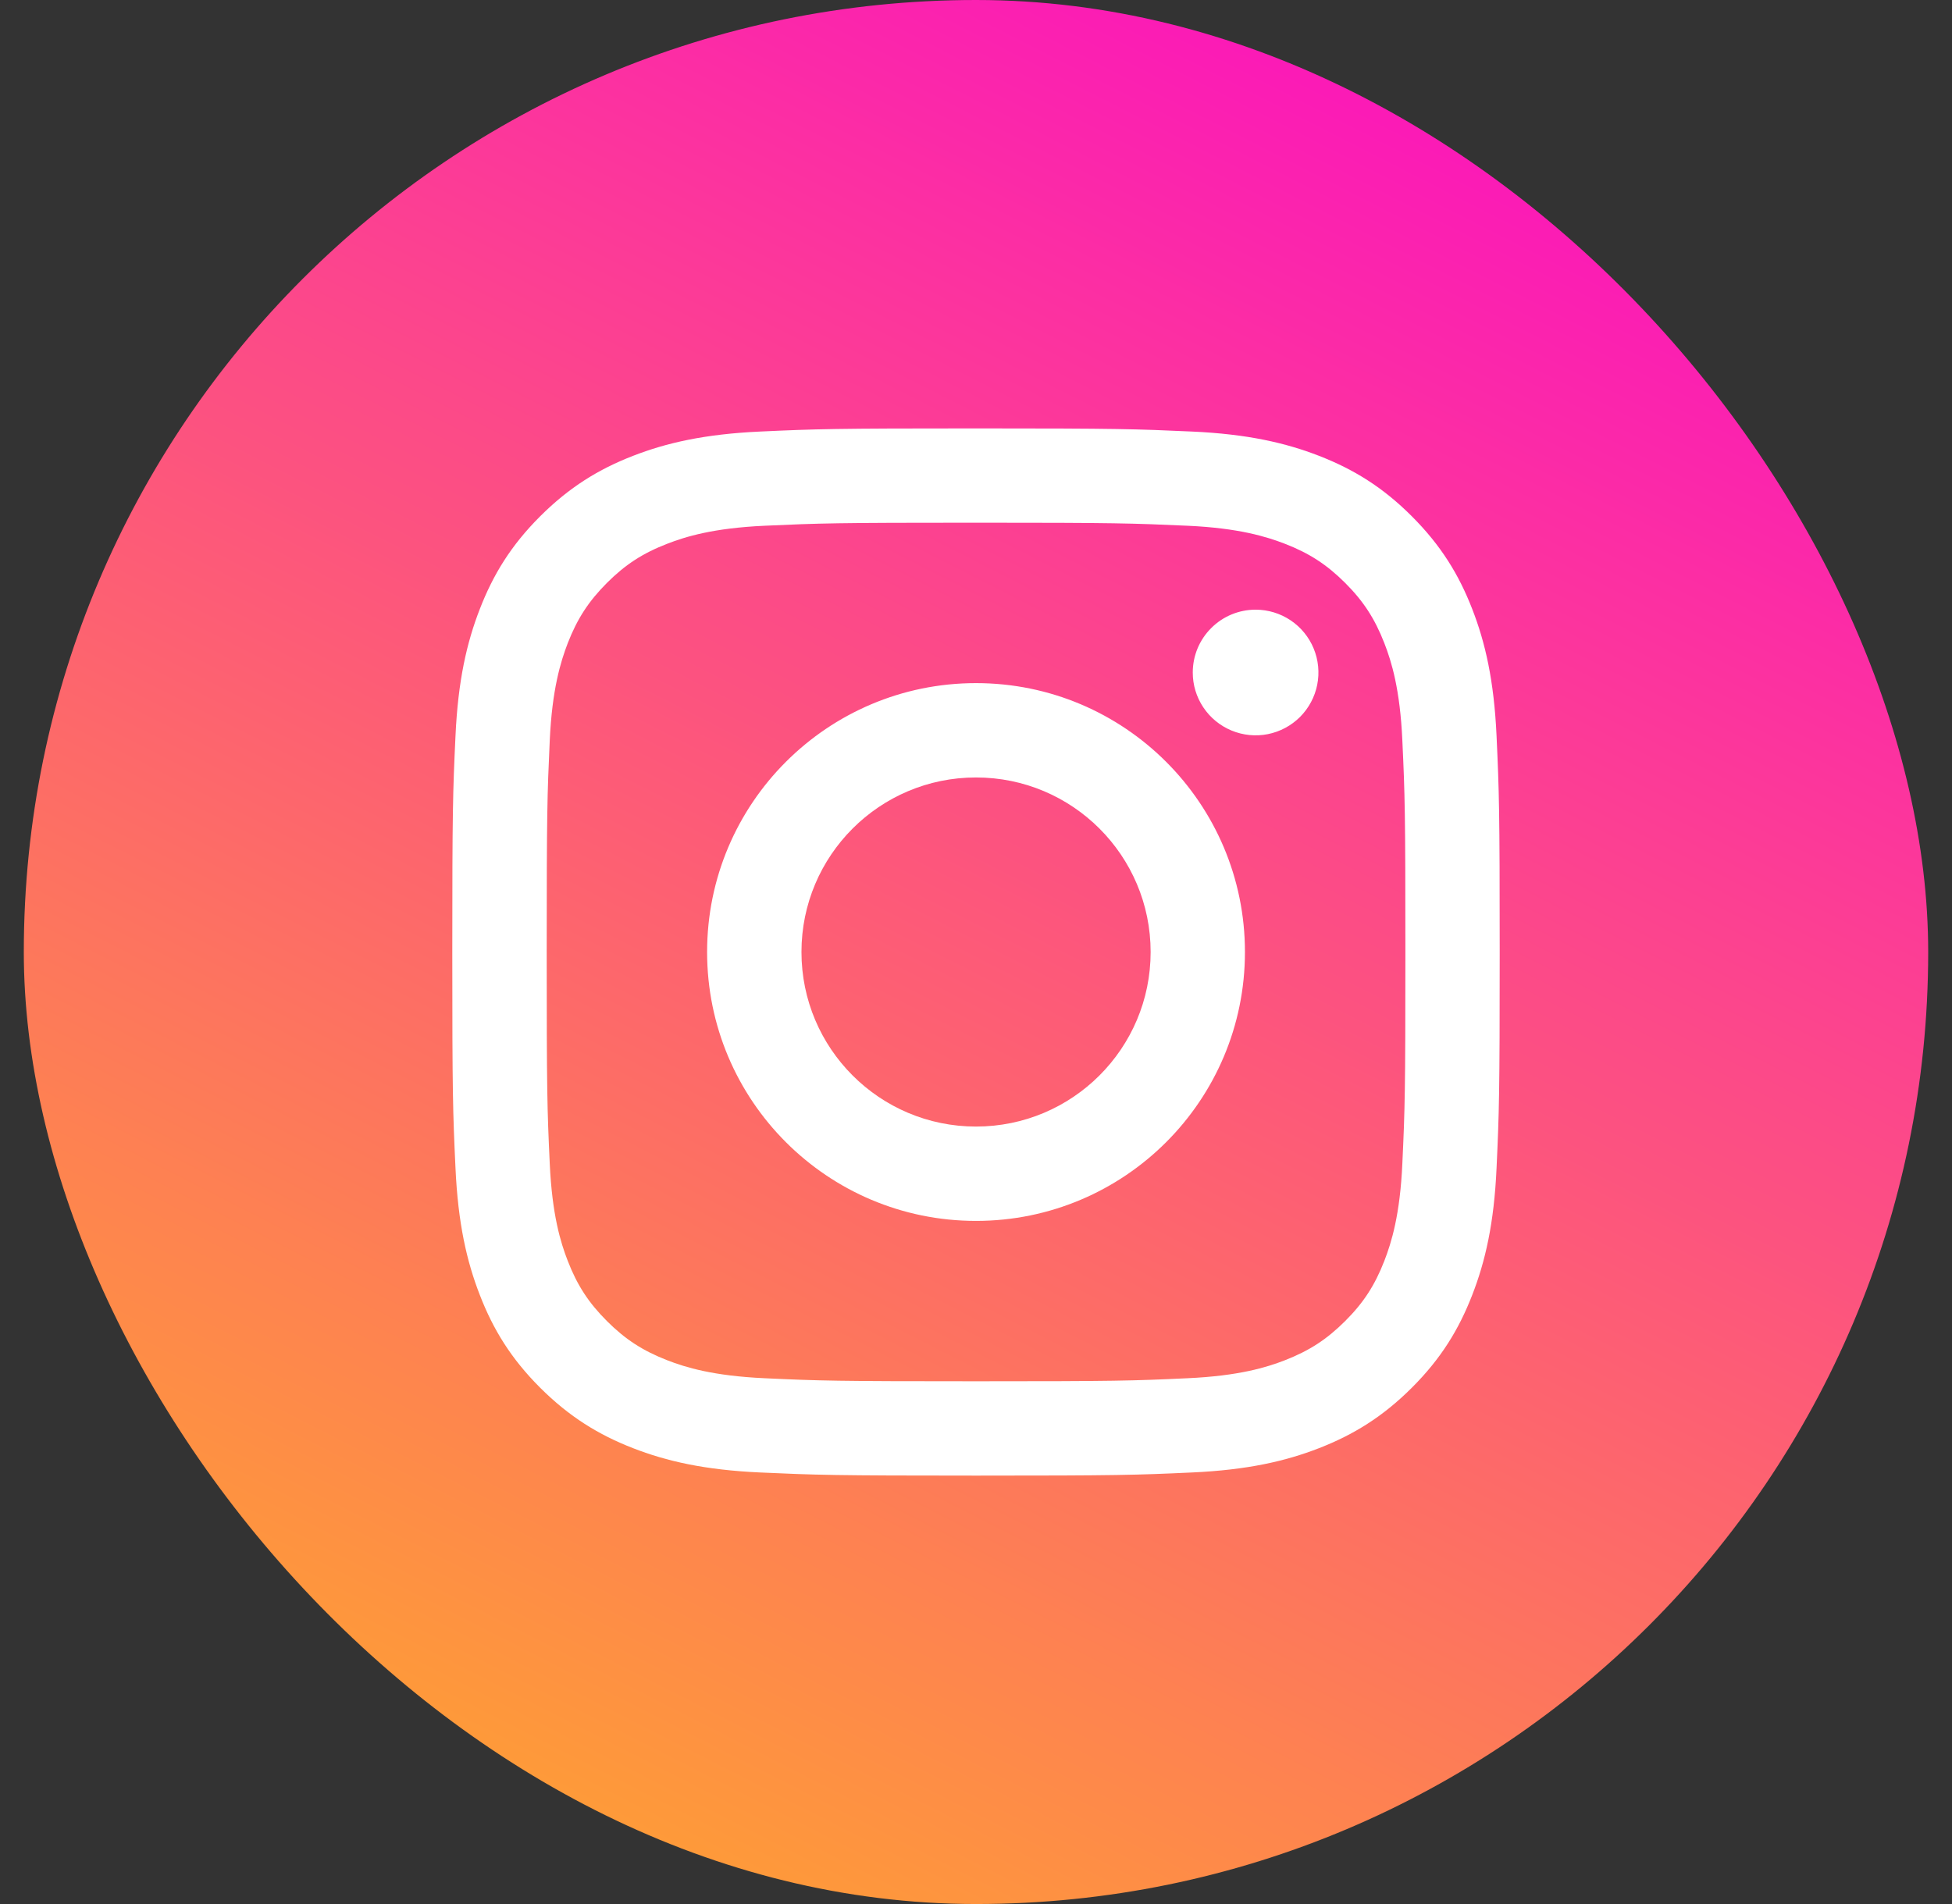 <svg width="41" height="40" viewBox="0 0 41 40" fill="none" xmlns="http://www.w3.org/2000/svg">
<rect x="0" y="0" width="41" height="40" fill="#333333" stroke="none"/>
<rect x="0.5" width="40" height="40" rx="20" fill="url(#paint0_linear_4490_59805)"/>
<path d="M16.834 20C16.834 17.975 18.475 16.333 20.5 16.333C22.526 16.333 24.168 17.975 24.168 20C24.168 22.025 22.526 23.667 20.5 23.667C18.475 23.667 16.834 22.025 16.834 20ZM14.852 20C14.852 23.12 17.381 25.649 20.5 25.649C23.62 25.649 26.149 23.12 26.149 20C26.149 16.88 23.62 14.351 20.5 14.351C17.381 14.351 14.852 16.88 14.852 20ZM25.053 14.127C25.052 14.389 25.13 14.644 25.275 14.861C25.42 15.078 25.626 15.247 25.867 15.347C26.108 15.447 26.374 15.474 26.63 15.423C26.886 15.372 27.121 15.246 27.306 15.062C27.49 14.877 27.616 14.642 27.667 14.386C27.718 14.13 27.692 13.865 27.592 13.623C27.493 13.382 27.323 13.176 27.107 13.031C26.89 12.886 26.634 12.808 26.373 12.808H26.373C26.023 12.808 25.687 12.947 25.44 13.195C25.192 13.442 25.053 13.777 25.053 14.127ZM16.056 28.954C14.984 28.905 14.401 28.727 14.013 28.576C13.5 28.376 13.133 28.138 12.748 27.753C12.363 27.368 12.124 27.002 11.925 26.488C11.774 26.101 11.596 25.518 11.547 24.446C11.493 23.286 11.483 22.938 11.483 20C11.483 17.062 11.494 16.715 11.547 15.555C11.596 14.482 11.776 13.9 11.925 13.512C12.125 12.998 12.363 12.632 12.748 12.246C13.133 11.861 13.499 11.623 14.013 11.424C14.401 11.273 14.984 11.094 16.056 11.045C17.216 10.992 17.564 10.981 20.5 10.981C23.437 10.981 23.785 10.993 24.946 11.045C26.018 11.094 26.6 11.274 26.989 11.424C27.502 11.623 27.869 11.862 28.254 12.246C28.639 12.631 28.877 12.998 29.077 13.512C29.228 13.899 29.407 14.482 29.455 15.555C29.509 16.715 29.519 17.062 29.519 20C29.519 22.938 29.509 23.285 29.455 24.446C29.407 25.518 29.227 26.101 29.077 26.488C28.877 27.002 28.639 27.369 28.254 27.753C27.869 28.137 27.502 28.376 26.989 28.576C26.602 28.727 26.018 28.905 24.946 28.954C23.786 29.008 23.438 29.018 20.5 29.018C17.563 29.018 17.215 29.008 16.056 28.954ZM15.965 9.066C14.794 9.12 13.994 9.305 13.295 9.577C12.571 9.858 11.959 10.235 11.346 10.846C10.734 11.457 10.358 12.071 10.078 12.795C9.806 13.494 9.62 14.294 9.567 15.465C9.512 16.638 9.5 17.013 9.5 20C9.5 22.987 9.512 23.362 9.567 24.535C9.62 25.706 9.806 26.506 10.078 27.205C10.358 27.929 10.734 28.543 11.346 29.154C11.959 29.765 12.571 30.141 13.295 30.423C13.995 30.695 14.794 30.881 15.965 30.934C17.139 30.987 17.513 31 20.5 31C23.488 31 23.863 30.988 25.036 30.934C26.207 30.881 27.007 30.695 27.706 30.423C28.429 30.141 29.042 29.765 29.654 29.154C30.267 28.543 30.642 27.929 30.923 27.205C31.195 26.506 31.382 25.706 31.434 24.535C31.488 23.361 31.5 22.987 31.5 20C31.5 17.013 31.488 16.638 31.434 15.465C31.381 14.294 31.195 13.493 30.923 12.795C30.642 12.071 30.266 11.458 29.654 10.846C29.043 10.234 28.429 9.858 27.707 9.577C27.007 9.305 26.207 9.119 25.037 9.066C23.864 9.013 23.489 9 20.501 9C17.514 9 17.139 9.012 15.965 9.066Z" fill="white"/>
<defs>
<linearGradient id="paint0_linear_4490_59805" x1="24.032" y1="-1.81" x2="0.5" y2="44.349" gradientUnits="userSpaceOnUse">
<stop stop-color="#FB16BB"/>
<stop offset="1" stop-color="#FFBE16"/>
</linearGradient>
</defs>
</svg>
